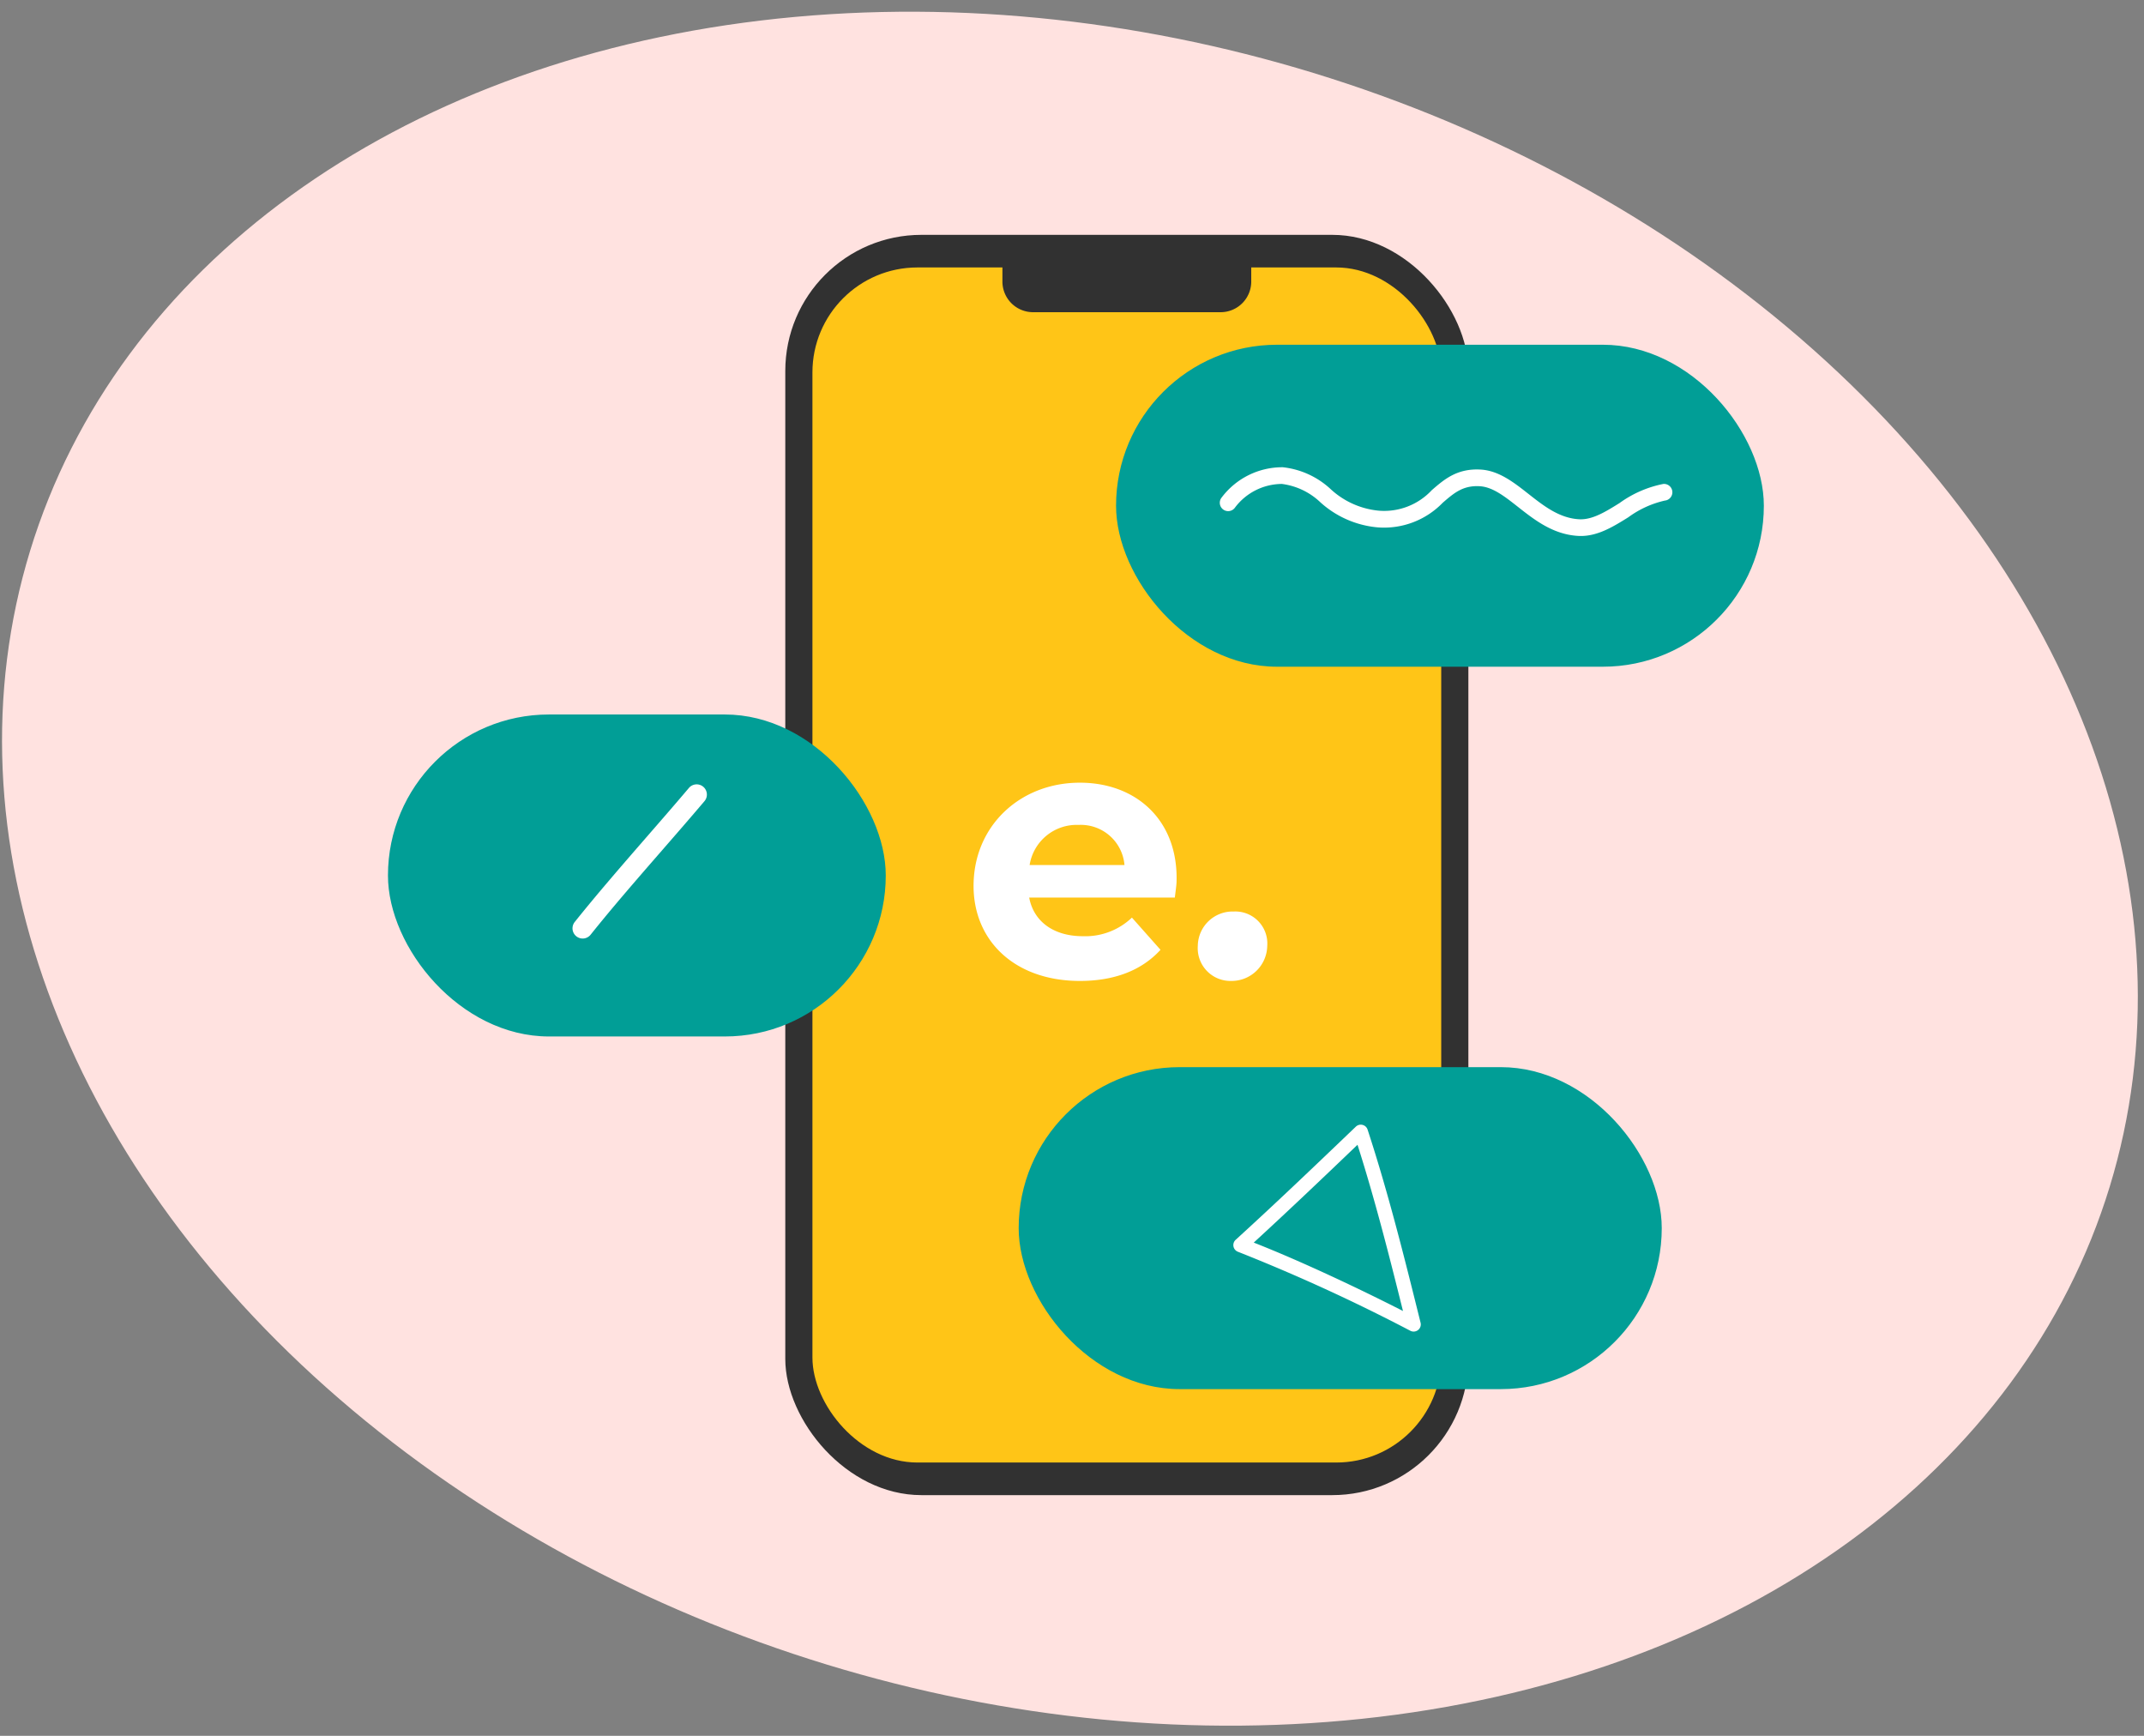 <svg xmlns="http://www.w3.org/2000/svg" xmlns:xlink="http://www.w3.org/1999/xlink" width="210" height="170" viewBox="0 0 210 170">
  <rect x="0" y="0" width="210" height="170" fill="#808080" stroke="none"/>
  <defs>
    <clipPath id="clip-path">
      <rect x="20" y="24" width="210" height="170" fill="none"/>
    </clipPath>
  </defs>
  <g id="Group_3304" data-name="Group 3304" transform="translate(7541 2860)">
    <g id="Scroll_Group_39" data-name="Scroll Group 39" transform="translate(-7561 -2884)" clip-path="url(#clip-path)" style="isolation: isolate">
      <ellipse id="Ellipse_768" data-name="Ellipse 768" cx="106.5" cy="81.5" rx="106.5" ry="81.5" transform="translate(46.779) rotate(17)" fill="#ffe2e0"/>
    </g>
    <g id="Group_3303" data-name="Group 3303" transform="translate(-8005.009 -3291.29)">
      <rect id="Rectangle_257" data-name="Rectangle 257" width="66.907" height="123.426" rx="13.334" transform="translate(540.926 454.29)" fill="#313131"/>
      <rect id="Rectangle_258" data-name="Rectangle 258" width="61.589" height="117.04" rx="10.283" transform="translate(543.585 457.483)" fill="#ffc517"/>
      <path id="Rectangle_259" data-name="Rectangle 259" d="M0,0H24.372a0,0,0,0,1,0,0V3.782a3,3,0,0,1-3,3H3a3,3,0,0,1-3-3V0A0,0,0,0,1,0,0Z" transform="translate(562.194 455.083)" fill="#313131"/>
      <g id="Group_2227" data-name="Group 2227" transform="translate(559.361 507.942)">
        <path id="Path_3095" data-name="Path 3095" d="M601.49,540.068H587.224c.442,2.348,2.389,3.785,5.263,3.785a6.615,6.615,0,0,0,4.8-1.822l2.8,3.154c-1.824,2-4.49,3.049-7.89,3.049-6.52,0-10.615-4.1-10.413-9.708.2-5.642,4.659-9.708,10.407-9.708,5.538,0,9.682,3.714,9.465,9.779C601.633,539.016,601.542,539.612,601.49,540.068Zm-14.222-3.189h9.29a4.291,4.291,0,0,0-4.487-3.926A4.663,4.663,0,0,0,587.268,536.879Z" transform="translate(-581.77 -528.817)" fill="#fff"/>
        <path id="Path_3096" data-name="Path 3096" d="M611.111,549.034a3.41,3.41,0,0,1,3.521-3.365,3.133,3.133,0,0,1,3.28,3.365,3.493,3.493,0,0,1-3.524,3.434A3.207,3.207,0,0,1,611.111,549.034Z" transform="translate(-589.141 -533.051)" fill="#fff"/>
      </g>
      <path id="Path_3097" data-name="Path 3097" d="M558.992,534.947" transform="translate(-16.686 -22.416)" fill="none" stroke="#313131" stroke-miterlimit="10" stroke-width="1"/>
      <rect id="Rectangle_260" data-name="Rectangle 260" width="63.45" height="31.533" rx="15.766" transform="translate(573.324 465.052)" fill="#019e96"/>
      <rect id="Rectangle_261" data-name="Rectangle 261" width="62.988" height="31.533" rx="15.766" transform="translate(563.786 535.801)" fill="#019e96"/>
      <rect id="Rectangle_262" data-name="Rectangle 262" width="48.759" height="31.533" rx="15.766" transform="translate(502.009 501.264)" fill="#019e96"/>
      <g id="Group_2078" data-name="Group 2078" transform="translate(583.4 475.951)">
        <path id="Path_2779" data-name="Path 2779" d="M15.622,6.183A9.619,9.619,0,0,1,9.839,4.024a6.7,6.7,0,0,0-3.861-1.6A5.785,5.785,0,0,0,1.491,5.008.818.818,0,0,1,.146,4.075l.013-.018A7.437,7.437,0,0,1,5.979.787a8.168,8.168,0,0,1,4.783,1.885,8.049,8.049,0,0,0,4.86,1.872,6.379,6.379,0,0,0,5.055-2.285C21.832,1.149,23.025,0,25.319,0c1.8,0,3.336,1.083,4.822,2.131,1.551,1.093,3.154,2.224,5.1,2.224,1.289,0,2.534-.867,3.852-1.785a10.916,10.916,0,0,1,4.193-2.1A.818.818,0,0,1,43.6,2.073l-.022,0a9.609,9.609,0,0,0-3.544,1.837c-1.468,1.022-2.984,2.078-4.788,2.078-2.471,0-4.37-1.34-6.048-2.523-1.394-.983-2.6-1.832-3.879-1.832-1.634,0-2.46.8-3.507,1.8A8,8,0,0,1,15.622,6.183Z" transform="translate(0.324 0) rotate(3)" fill="#fff"/>
      </g>
      <g id="Group_2228" data-name="Group 2228" transform="translate(520.083 508.084)">
        <path id="Path_3100" data-name="Path 3100" d="M529.06,549.128a1,1,0,0,1-.779-1.623c2.2-2.749,4.542-5.443,7.022-8.3,1.384-1.592,2.787-3.2,4.184-4.851a1,1,0,0,1,1.524,1.293c-1.4,1.653-2.811,3.272-4.2,4.869-2.467,2.837-4.8,5.516-6.971,8.232A1,1,0,0,1,529.06,549.128Z" transform="translate(-528.061 -534.006)" fill="#fff"/>
      </g>
      <g id="Group_2079" data-name="Group 2079" transform="translate(584.809 541.433)">
        <path id="Path_2780" data-name="Path 2780" d="M644.435,599.978a.7.7,0,0,1-1,.78,175.658,175.658,0,0,0-16.892-7.74.7.7,0,0,1-.225-1.168c3.828-3.489,7.446-6.939,11.777-11.087a.7.7,0,0,1,1.145.286C641.281,587.276,642.883,593.731,644.435,599.978Zm-16.345-7.859c4.5,1.764,10.244,4.467,14.619,6.7-1.342-5.394-2.746-10.92-4.454-16.279-3.678,3.522-6.867,6.554-10.165,9.581Z" transform="translate(-626.09 -580.569)" fill="#fff"/>
      </g>
      <path id="Path_3101" data-name="Path 3101" d="M656.178,504.873" transform="translate(-41.105 -14.859)" fill="none" stroke="#313131" stroke-miterlimit="10" stroke-width="1"/>
    </g>
  </g>
</svg>

